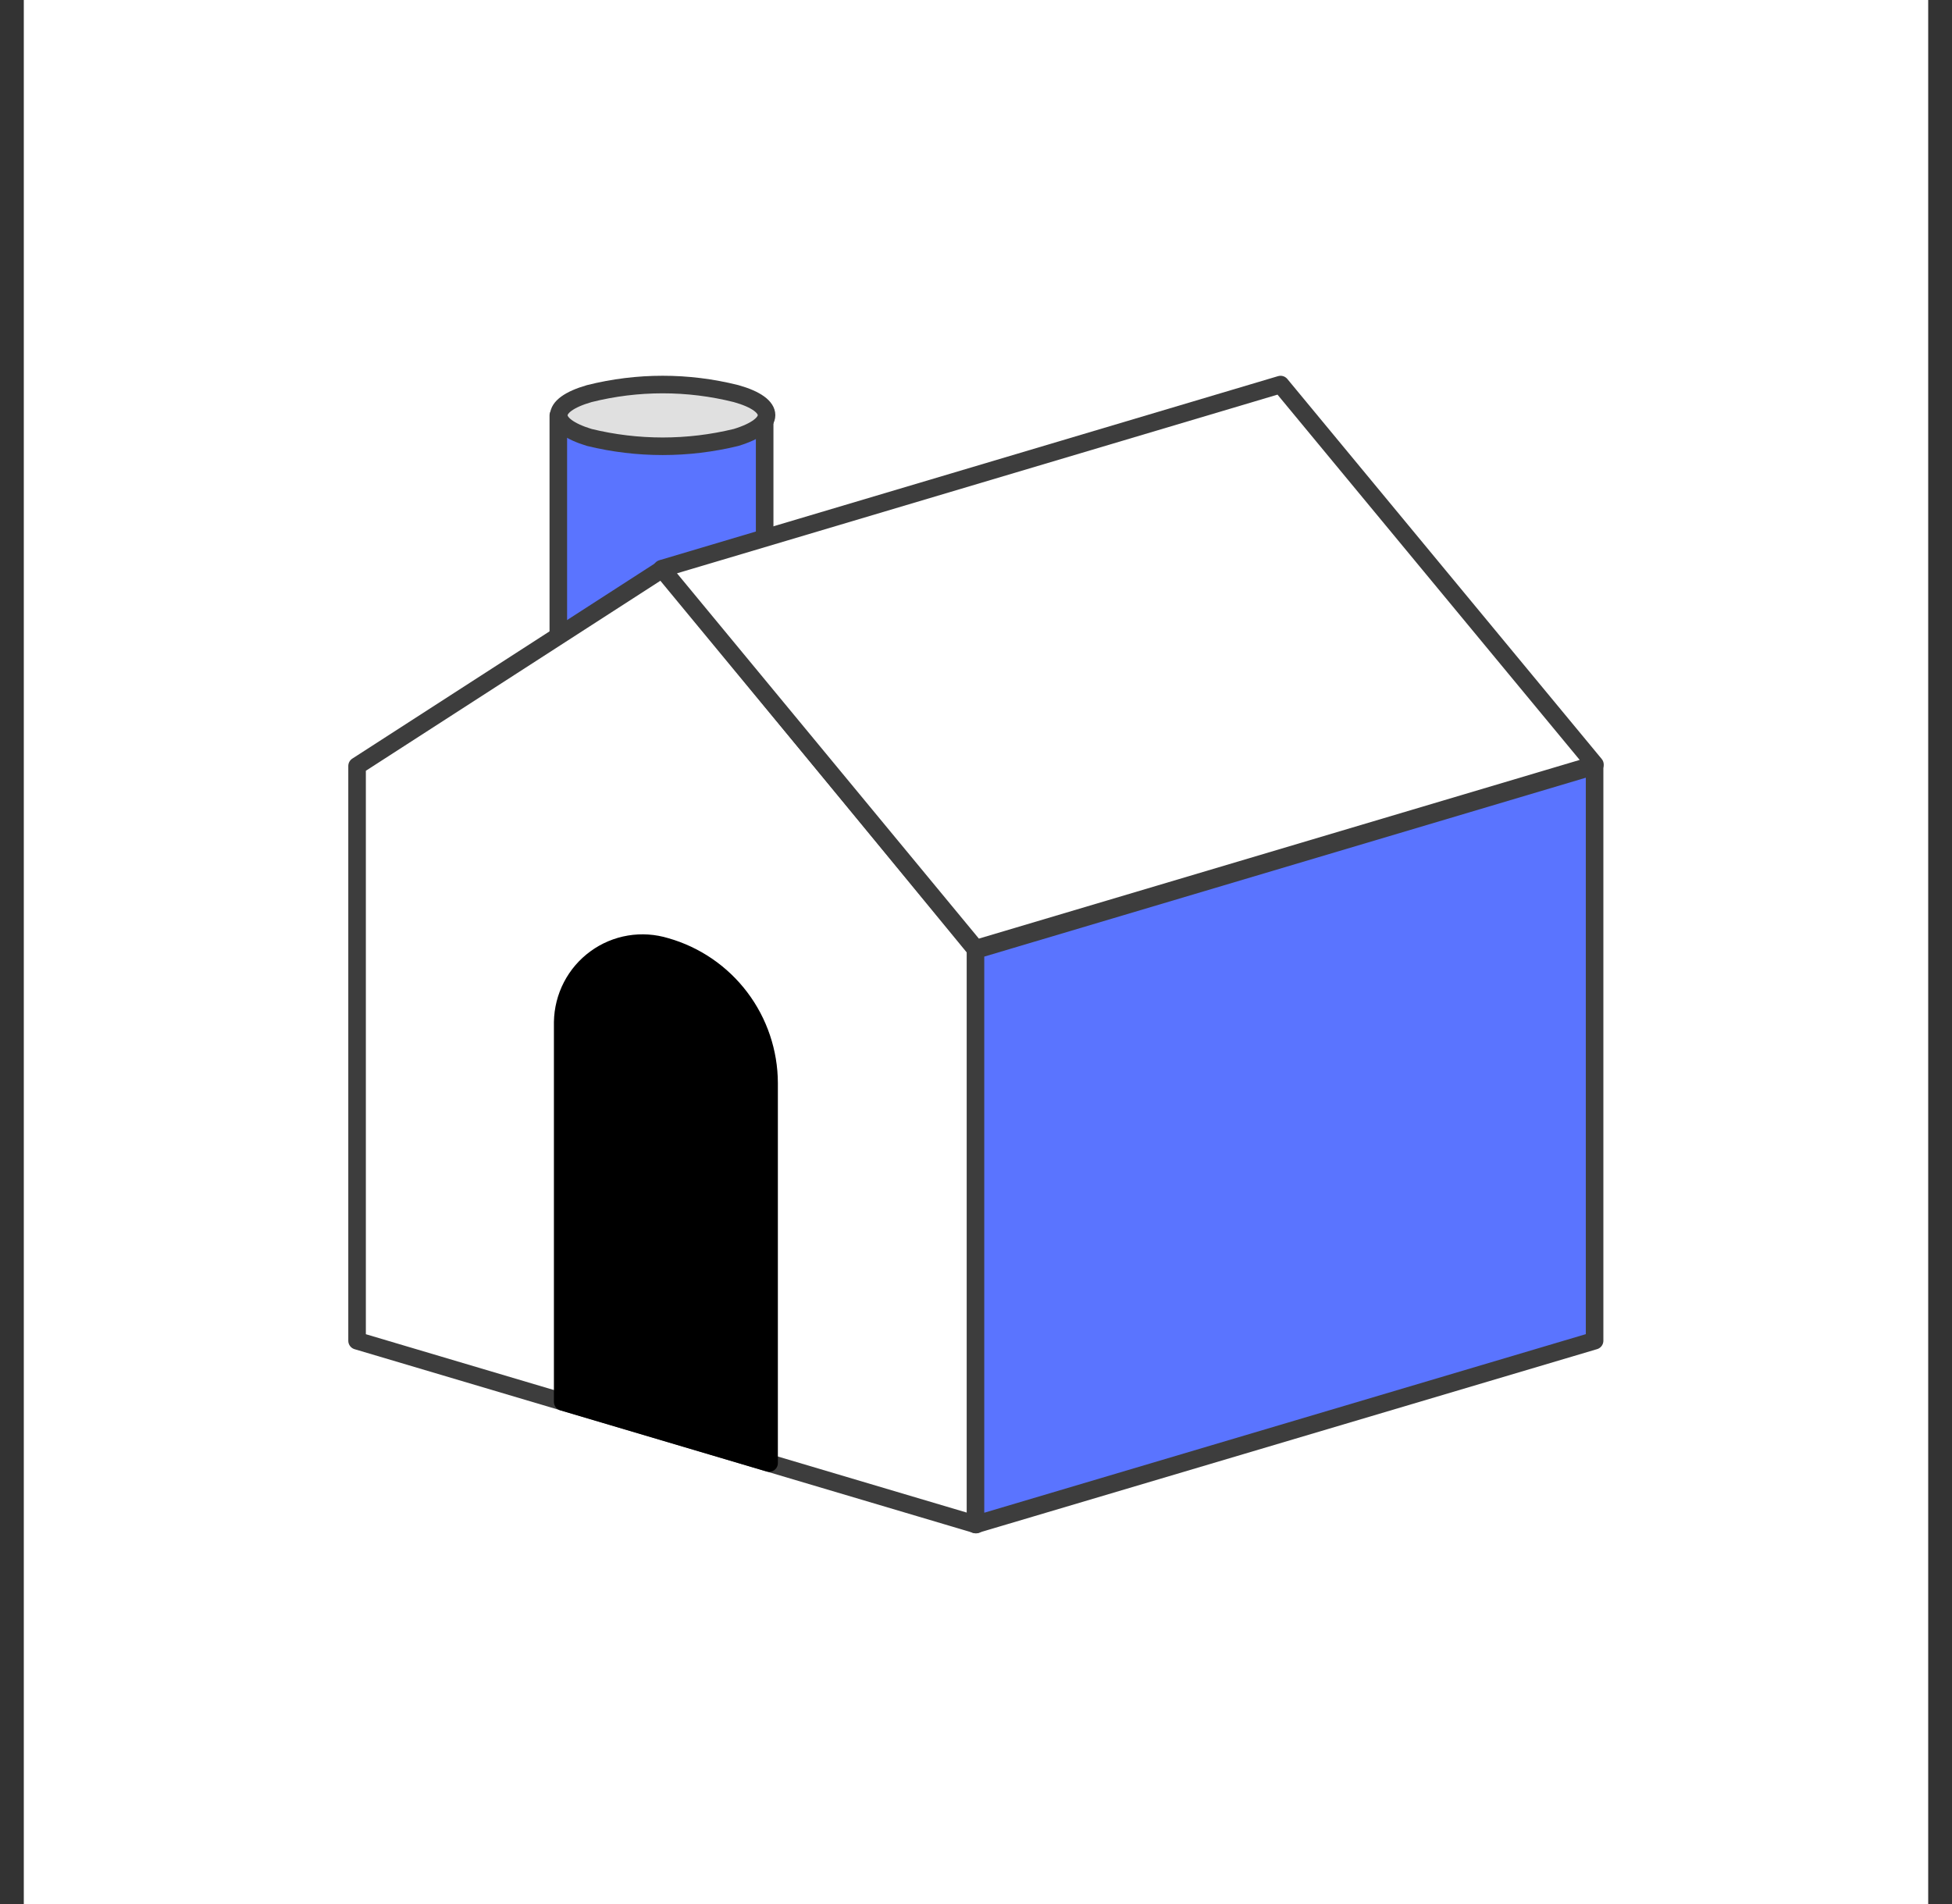 <svg width="41" height="40" viewBox="0 0 41 40" fill="none" xmlns="http://www.w3.org/2000/svg">
<rect x="0" y="0" width="41" height="40" fill="#333333" stroke="none"/>
<rect width="40" height="40" transform="translate(0.5)" fill="white"/>
<path d="M11.727 8.727V16.027L16.061 16.092V8.727H11.727Z" fill="#5A74FF" stroke="#3D3D3D" stroke-width="0.369" stroke-linecap="round" stroke-linejoin="round"/>
<path d="M15.461 8.269C14.449 8.015 13.389 8.015 12.377 8.269C11.524 8.515 11.524 8.929 12.377 9.19C13.39 9.437 14.448 9.437 15.461 9.19C16.314 8.929 16.314 8.508 15.461 8.269Z" fill="#E0E0E0" stroke="#3D3D3D" stroke-width="0.369" stroke-linecap="round" stroke-linejoin="round"/>
<path d="M20.504 19.96V32.028L7.5 28.167V16.092L13.922 11.948L20.504 19.96Z" fill="white" stroke="#3D3D3D" stroke-width="0.369" stroke-linecap="round" stroke-linejoin="round"/>
<path d="M13.987 19.887C14.609 20.064 15.157 20.439 15.548 20.956C15.939 21.473 16.152 22.104 16.154 22.753V30.736L11.819 29.451V21.469C11.824 21.208 11.888 20.952 12.008 20.72C12.128 20.488 12.3 20.288 12.51 20.135C12.72 19.981 12.963 19.879 13.219 19.836C13.476 19.793 13.738 19.811 13.987 19.887Z" fill="black" stroke="black" stroke-width="0.369" stroke-linecap="round" stroke-linejoin="round"/>
<path d="M33.493 16.091V28.166L20.489 32.027V19.959L33.493 16.091Z" fill="#5A74FF" stroke="#3D3D3D" stroke-width="0.369" stroke-linecap="round" stroke-linejoin="round"/>
<path d="M26.897 8.079L33.5 16.062L20.496 19.93L13.9 11.947L26.897 8.079Z" fill="white" stroke="#3D3D3D" stroke-width="0.369" stroke-linecap="round" stroke-linejoin="round"/>
</svg>
